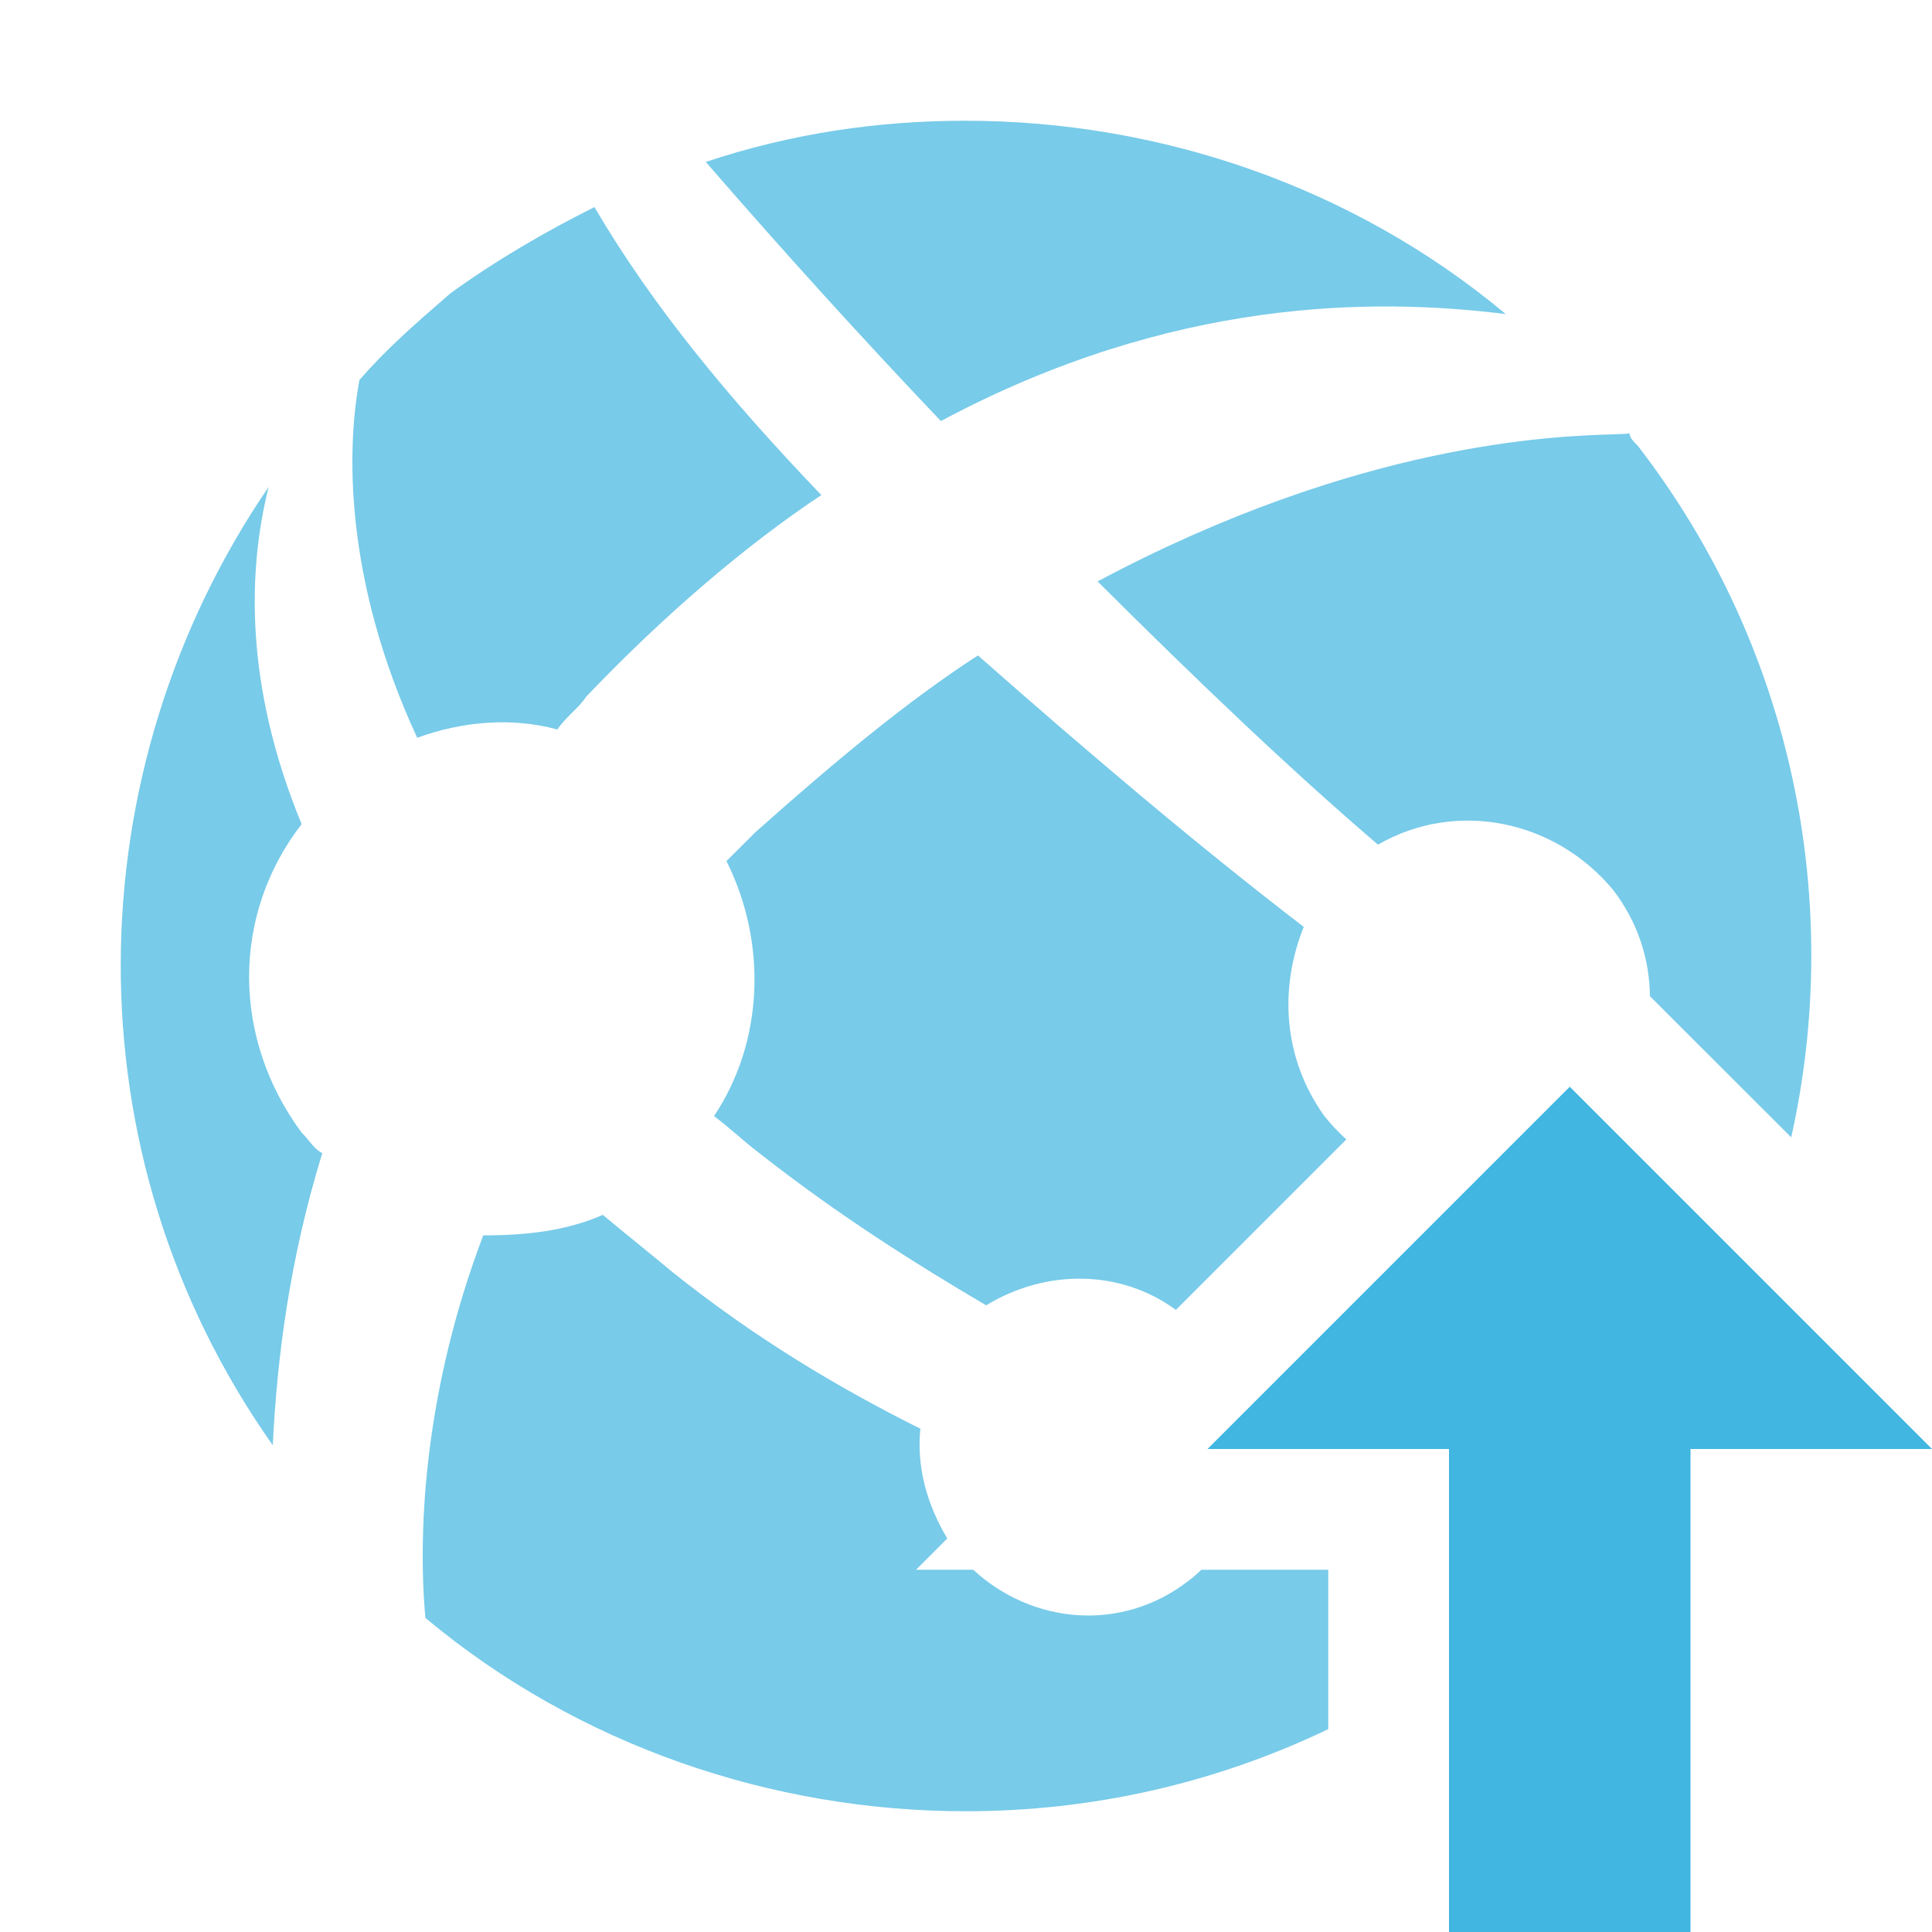 <!--
  - Copyright 2018-2024 JetBrains s.r.o. and contributors. Use of this source code is governed by the MIT license.
  -->

<svg width="16" height="16" viewBox="0 0 16 16" fill="none" xmlns="http://www.w3.org/2000/svg">
<path fill-rule="evenodd" clip-rule="evenodd" d="M7.792 3.487C9.704 2.465 11.378 2.465 12.47 2.601C11.207 1.545 9.602 1 7.996 1C7.279 1 6.562 1.102 5.845 1.341C6.494 2.09 7.143 2.805 7.792 3.487ZM3.455 6.11C3.83 5.973 4.24 5.939 4.616 6.041C4.65 5.99 4.693 5.948 4.735 5.905C4.778 5.863 4.821 5.82 4.855 5.769C5.504 5.088 6.187 4.508 6.802 4.1C6.05 3.316 5.401 2.533 4.923 1.715C4.513 1.92 4.104 2.158 3.728 2.431L3.68 2.473C3.426 2.693 3.201 2.89 2.977 3.146C2.874 3.691 2.84 4.781 3.455 6.11ZM2.498 6.825C1.918 7.574 1.918 8.596 2.498 9.38C2.523 9.404 2.543 9.428 2.561 9.451C2.595 9.492 2.625 9.528 2.669 9.55C2.396 10.436 2.294 11.253 2.259 11.969C0.552 9.55 0.62 6.382 2.225 4.032C2.054 4.713 2.02 5.667 2.498 6.825ZM9.09 4.815C9.909 5.632 10.695 6.382 11.412 6.995C12.061 6.62 12.88 6.791 13.359 7.37C13.567 7.64 13.661 7.949 13.664 8.25L14.834 9.419C15.266 7.488 14.862 5.374 13.563 3.691C13.529 3.657 13.495 3.623 13.495 3.589C13.477 3.593 13.43 3.595 13.355 3.597C12.871 3.612 11.249 3.664 9.09 4.815ZM9.949 13H11V14.32C10.053 14.774 9.033 15 7.997 15C6.392 15 4.787 14.455 3.523 13.399C3.455 12.65 3.523 11.491 4.002 10.231C4.343 10.231 4.685 10.197 4.992 10.061C5.094 10.146 5.188 10.223 5.282 10.299C5.376 10.376 5.47 10.452 5.573 10.538C6.256 11.083 6.939 11.491 7.622 11.832C7.59 12.144 7.674 12.455 7.845 12.741L7.586 13H8.06C8.553 13.455 9.293 13.518 9.842 13.092C9.88 13.064 9.916 13.032 9.949 13ZM11.15 9.436L9.738 10.848C9.287 10.516 8.67 10.504 8.167 10.81C7.587 10.469 6.938 10.061 6.289 9.55C6.221 9.499 6.161 9.447 6.101 9.396L6.101 9.396C6.041 9.345 5.982 9.294 5.913 9.243C6.323 8.63 6.357 7.812 6.016 7.131L6.255 6.893C6.904 6.314 7.518 5.803 8.099 5.428C8.987 6.211 9.909 6.995 10.797 7.676C10.592 8.187 10.626 8.766 10.968 9.243C11.024 9.313 11.085 9.378 11.15 9.436Z" fill="#40B6E0" fill-opacity="0.7"/>
<path fill-rule="evenodd" clip-rule="evenodd" d="M14 12H16L13 9L10 12H12V16H14V12Z" fill="#40B6E0"/>
</svg>
